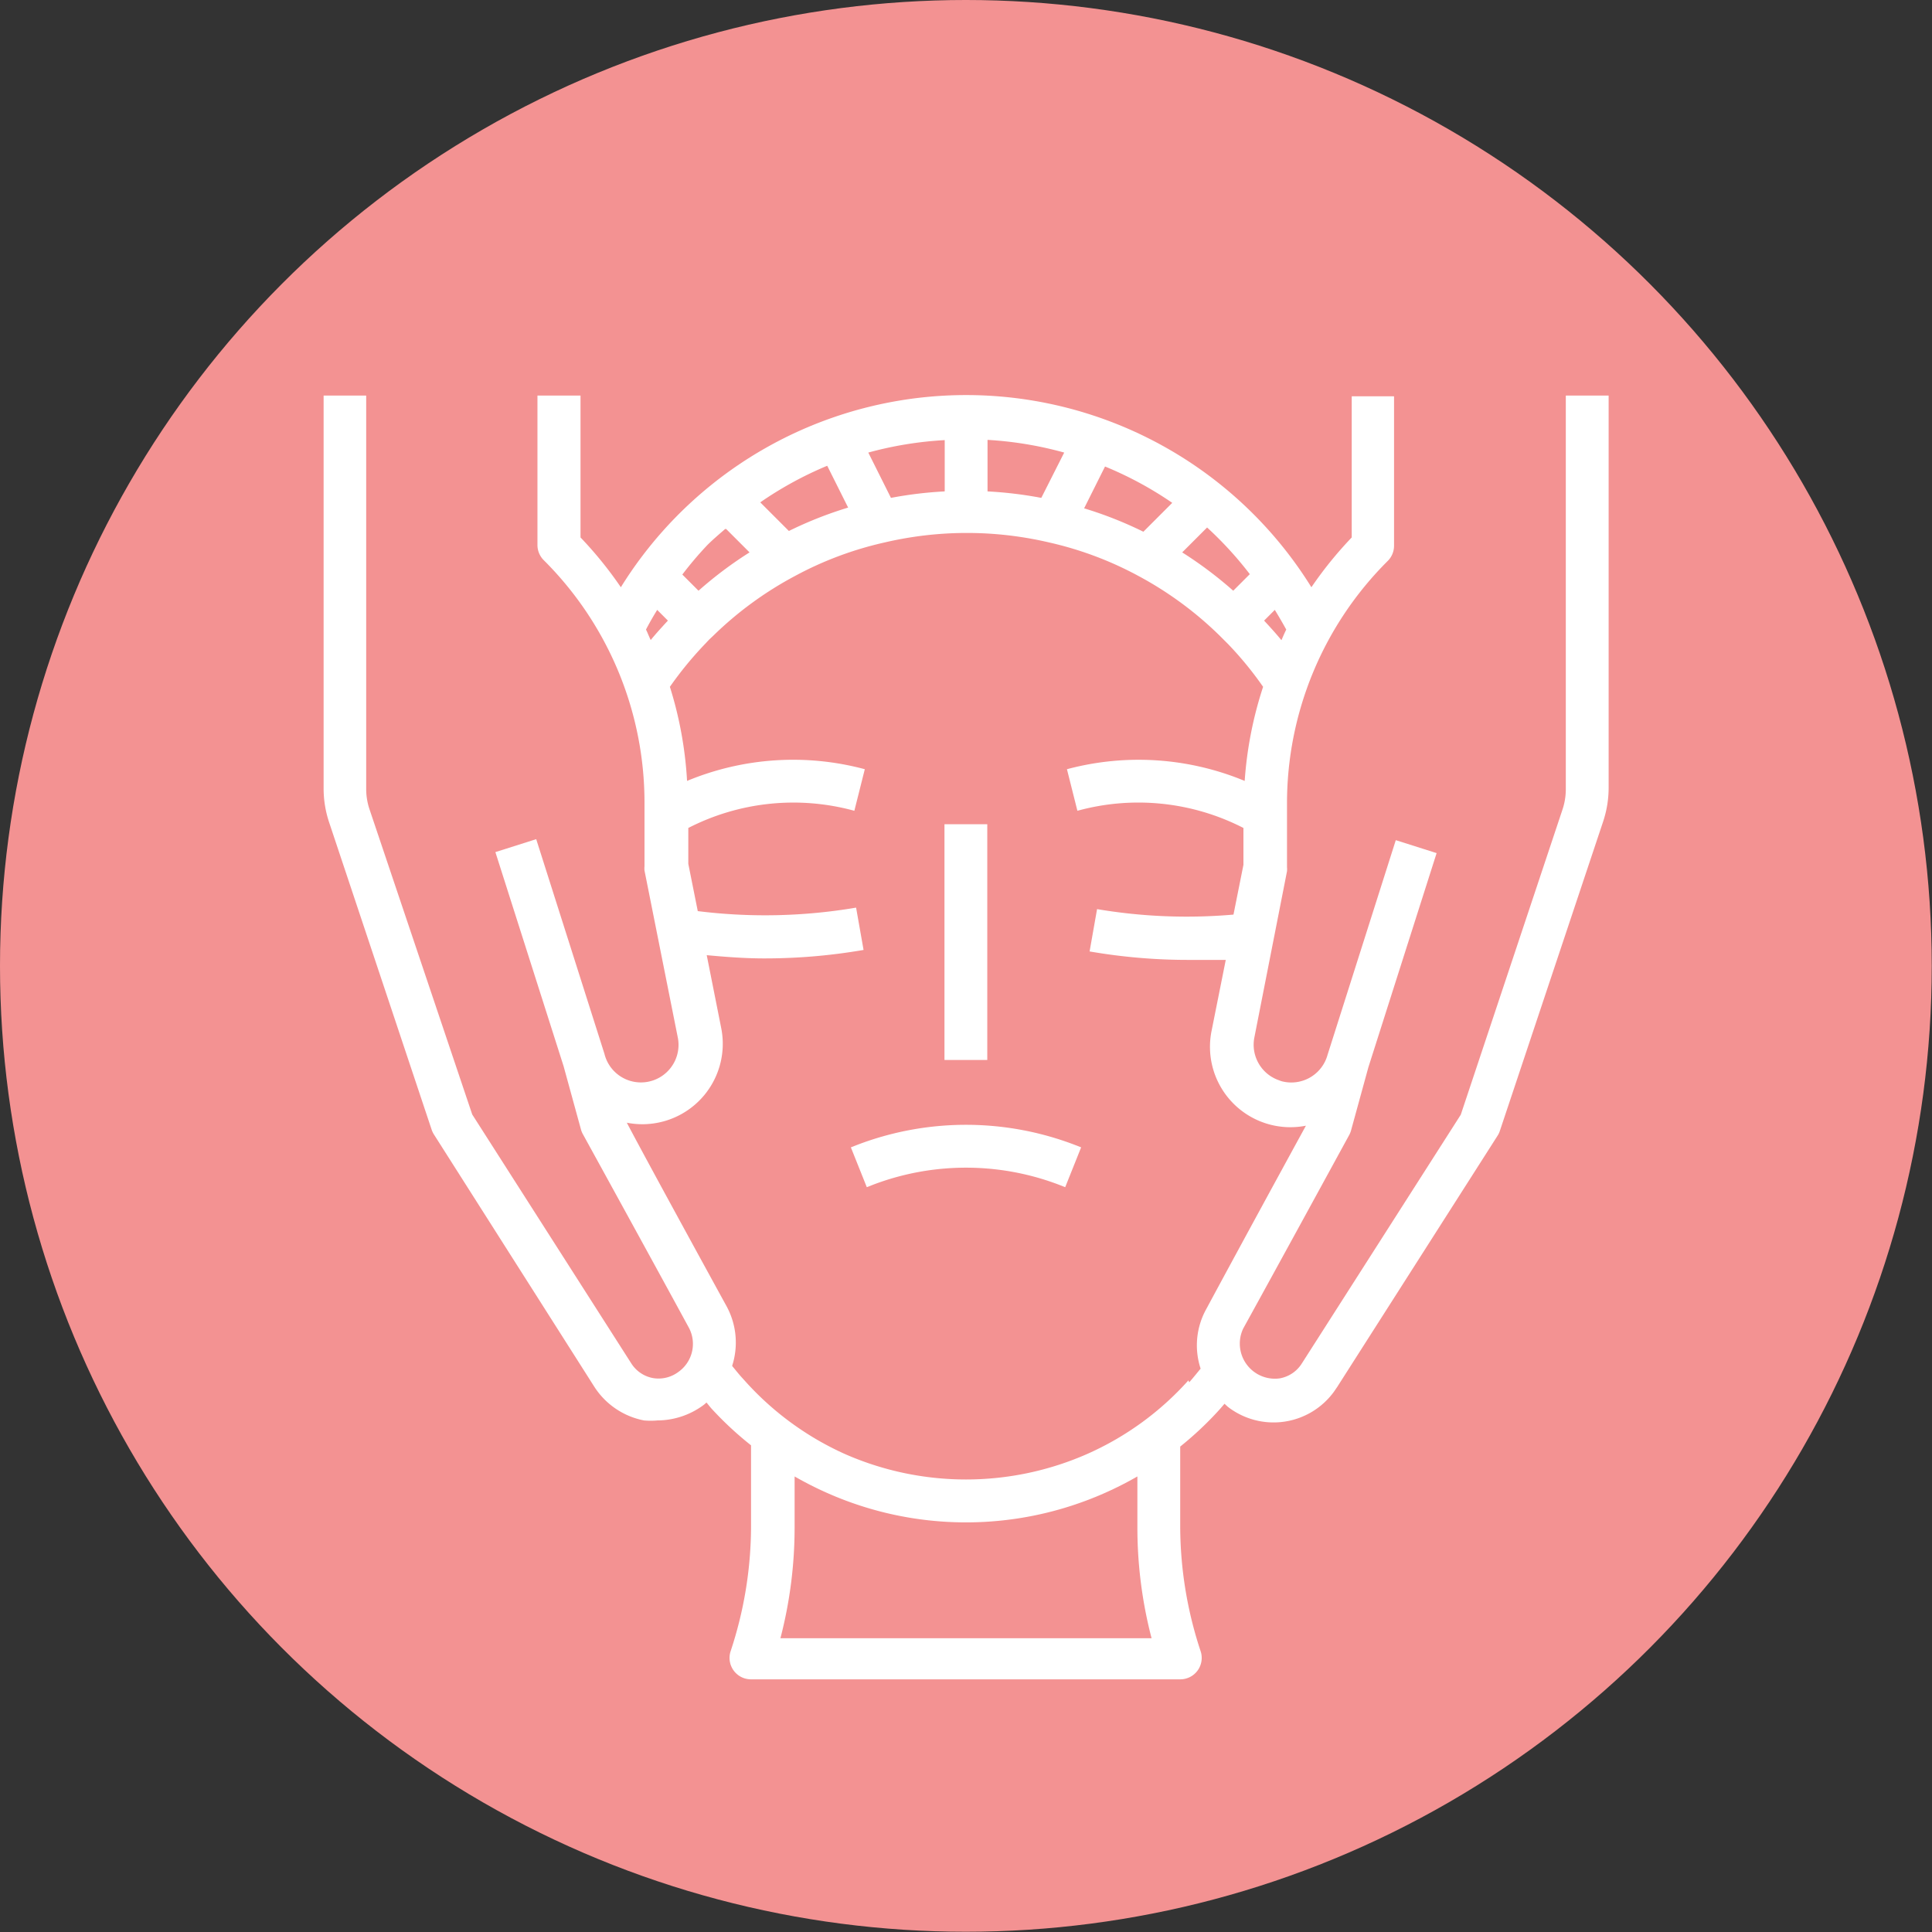 <svg xmlns="http://www.w3.org/2000/svg" viewBox="0 0 77.61 77.61"><rect x="0" y="0" width="77.61" height="77.61" fill="#333333" stroke="none"/><defs><style>.cls-1{fill:#f39292;}.cls-2{fill:#fff;}</style></defs><title>health-beauty</title><g id="Layer_2" data-name="Layer 2"><g id="Layer_1-2" data-name="Layer 1"><circle class="cls-1" cx="38.8" cy="38.8" r="38.8"/><path class="cls-2" d="M34.41,46l-.23.09.64,1.6.23-.09a10.51,10.51,0,0,1,7.51,0l.23.09.64-1.6L43.2,46A12.25,12.25,0,0,0,34.41,46Z"/><path class="cls-2" d="M37.94,33.11h1.72v9.47H37.94Z"/><path class="cls-2" d="M62.9,15.89V31.69a2.59,2.59,0,0,1-.13.82L58.68,44.78l-6.39,10a1.32,1.32,0,0,1-.88.59,1.41,1.41,0,0,1-1.47-2c1.5-2.72,4.25-7.76,4.25-7.76a.87.87,0,0,0,.08-.19l.7-2.55,2.74-8.6-1.64-.52-2.74,8.62h0l0,0a1.51,1.51,0,0,1-1.86,1.06l-.16-.06a1.51,1.51,0,0,1-.92-1.7L51.7,35a.88.88,0,0,0,0-.17V32.31a13.74,13.74,0,0,1,4.05-9.78.86.86,0,0,0,.25-.61v-6H54.3v5.67a15.66,15.66,0,0,0-1.62,2,16.32,16.32,0,0,0-27.74,0,15.66,15.66,0,0,0-1.62-2V15.89H21.59v6a.86.86,0,0,0,.25.61,13.74,13.74,0,0,1,4.05,9.78v2.52a.88.88,0,0,0,0,.17l1.33,6.67a1.51,1.51,0,0,1-2.94.69l0,0h0l-2.74-8.62-1.64.52,2.74,8.6.7,2.55a.87.87,0,0,0,.08.19s2.75,5,4.25,7.76a1.38,1.38,0,0,1-.43,1.79,1.33,1.33,0,0,1-1,.24,1.31,1.31,0,0,1-.88-.59l-6.39-10L14.84,32.5a2.57,2.57,0,0,1-.13-.82V15.89H13V31.69A4.29,4.29,0,0,0,13.21,33l4.13,12.38a.86.86,0,0,0,.09.19L23.87,55.7a3.06,3.06,0,0,0,2,1.36,3,3,0,0,0,.54,0,3.13,3.13,0,0,0,1.88-.64l.09-.08.18.22a13.62,13.62,0,0,0,1.61,1.5v3.27a16,16,0,0,1-.82,5,.86.86,0,0,0,.82,1.13H47.41a.86.86,0,0,0,.82-1.13,16,16,0,0,1-.82-5V58.11A13.58,13.58,0,0,0,49,56.61l.19-.22.13.12a3,3,0,0,0,4.27-.61l.13-.19,6.44-10.09a.86.86,0,0,0,.09-.19L64.4,33a4.3,4.3,0,0,0,.22-1.36V15.89ZM51.47,25.71c-.22-.27-.46-.53-.69-.78l.43-.43c.16.26.31.52.46.79-.07.14-.13.28-.19.42Zm-1.27-2.64-.66.66a16,16,0,0,0-2.05-1.54l1-1A14.54,14.54,0,0,1,50.21,23.07ZM31.69,21.33l-1.15-1.15a14.54,14.54,0,0,1,2.69-1.47l.84,1.68a15.64,15.64,0,0,0-2.38.94ZM35.79,20l-.91-1.82a14.62,14.62,0,0,1,3.07-.5v2.06a16,16,0,0,0-2.16.26Zm3.88-2.33a14.7,14.7,0,0,1,3.08.51L41.83,20a16.09,16.09,0,0,0-2.16-.26Zm4.72,1.07a14.49,14.49,0,0,1,2.7,1.46l-1.16,1.16a15.65,15.65,0,0,0-2.38-.94ZM29.17,21.25l.94.94a15.81,15.81,0,0,0-2.05,1.54l-.65-.65a14.53,14.53,0,0,1,1-1.18c.23-.23.48-.44.72-.65ZM26.4,24.5l.43.43c-.23.25-.47.51-.69.78-.07-.14-.12-.28-.19-.42.14-.27.29-.53.45-.79ZM46.26,65.81H31.35a17.63,17.63,0,0,0,.57-4.44V59.31a14,14,0,0,0,1.3.66,13.75,13.75,0,0,0,11.17,0,14,14,0,0,0,1.3-.66v2.06A17.63,17.63,0,0,0,46.26,65.81Zm1.48-10.36a11.94,11.94,0,0,1-4.05,2.95,12.08,12.08,0,0,1-9.77,0,12,12,0,0,1-4.06-3c-.16-.17-.3-.35-.45-.53a3.05,3.05,0,0,0-.23-2.41c-1.24-2.26-3.35-6.12-4-7.36a3.23,3.23,0,0,0,3.79-3.81l-.58-2.92c.76.07,1.53.13,2.3.13a23.34,23.34,0,0,0,4-.34l-.3-1.7a21.82,21.82,0,0,1-6.36.14l-.38-1.9V33.26a9.25,9.25,0,0,1,6.67-.69l.42-1.67a11.11,11.11,0,0,0-7.14.47,15.53,15.53,0,0,0-.69-3.78,14.42,14.42,0,0,1,1.43-1.74l.15-.16.17-.16a14.29,14.29,0,0,1,3.29-2.4,14,14,0,0,1,3.59-1.34,14.49,14.49,0,0,1,6.6,0,14,14,0,0,1,3.58,1.34A14.32,14.32,0,0,1,49,25.54l.34.34a14.08,14.08,0,0,1,1.4,1.71A15.52,15.52,0,0,0,50,31.37a11.12,11.12,0,0,0-7.14-.47l.42,1.67a9.24,9.24,0,0,1,6.67.69v1.48l-.4,2a21.59,21.59,0,0,1-5.48-.22l-.3,1.7a23.2,23.2,0,0,0,4,.34c.49,0,1,0,1.47,0l-.57,2.85a3.23,3.23,0,0,0,3.79,3.81c-.68,1.24-2.79,5.11-4,7.36a3,3,0,0,0-.23,2.4c-.15.18-.3.37-.46.55Z"/></g></g></svg>